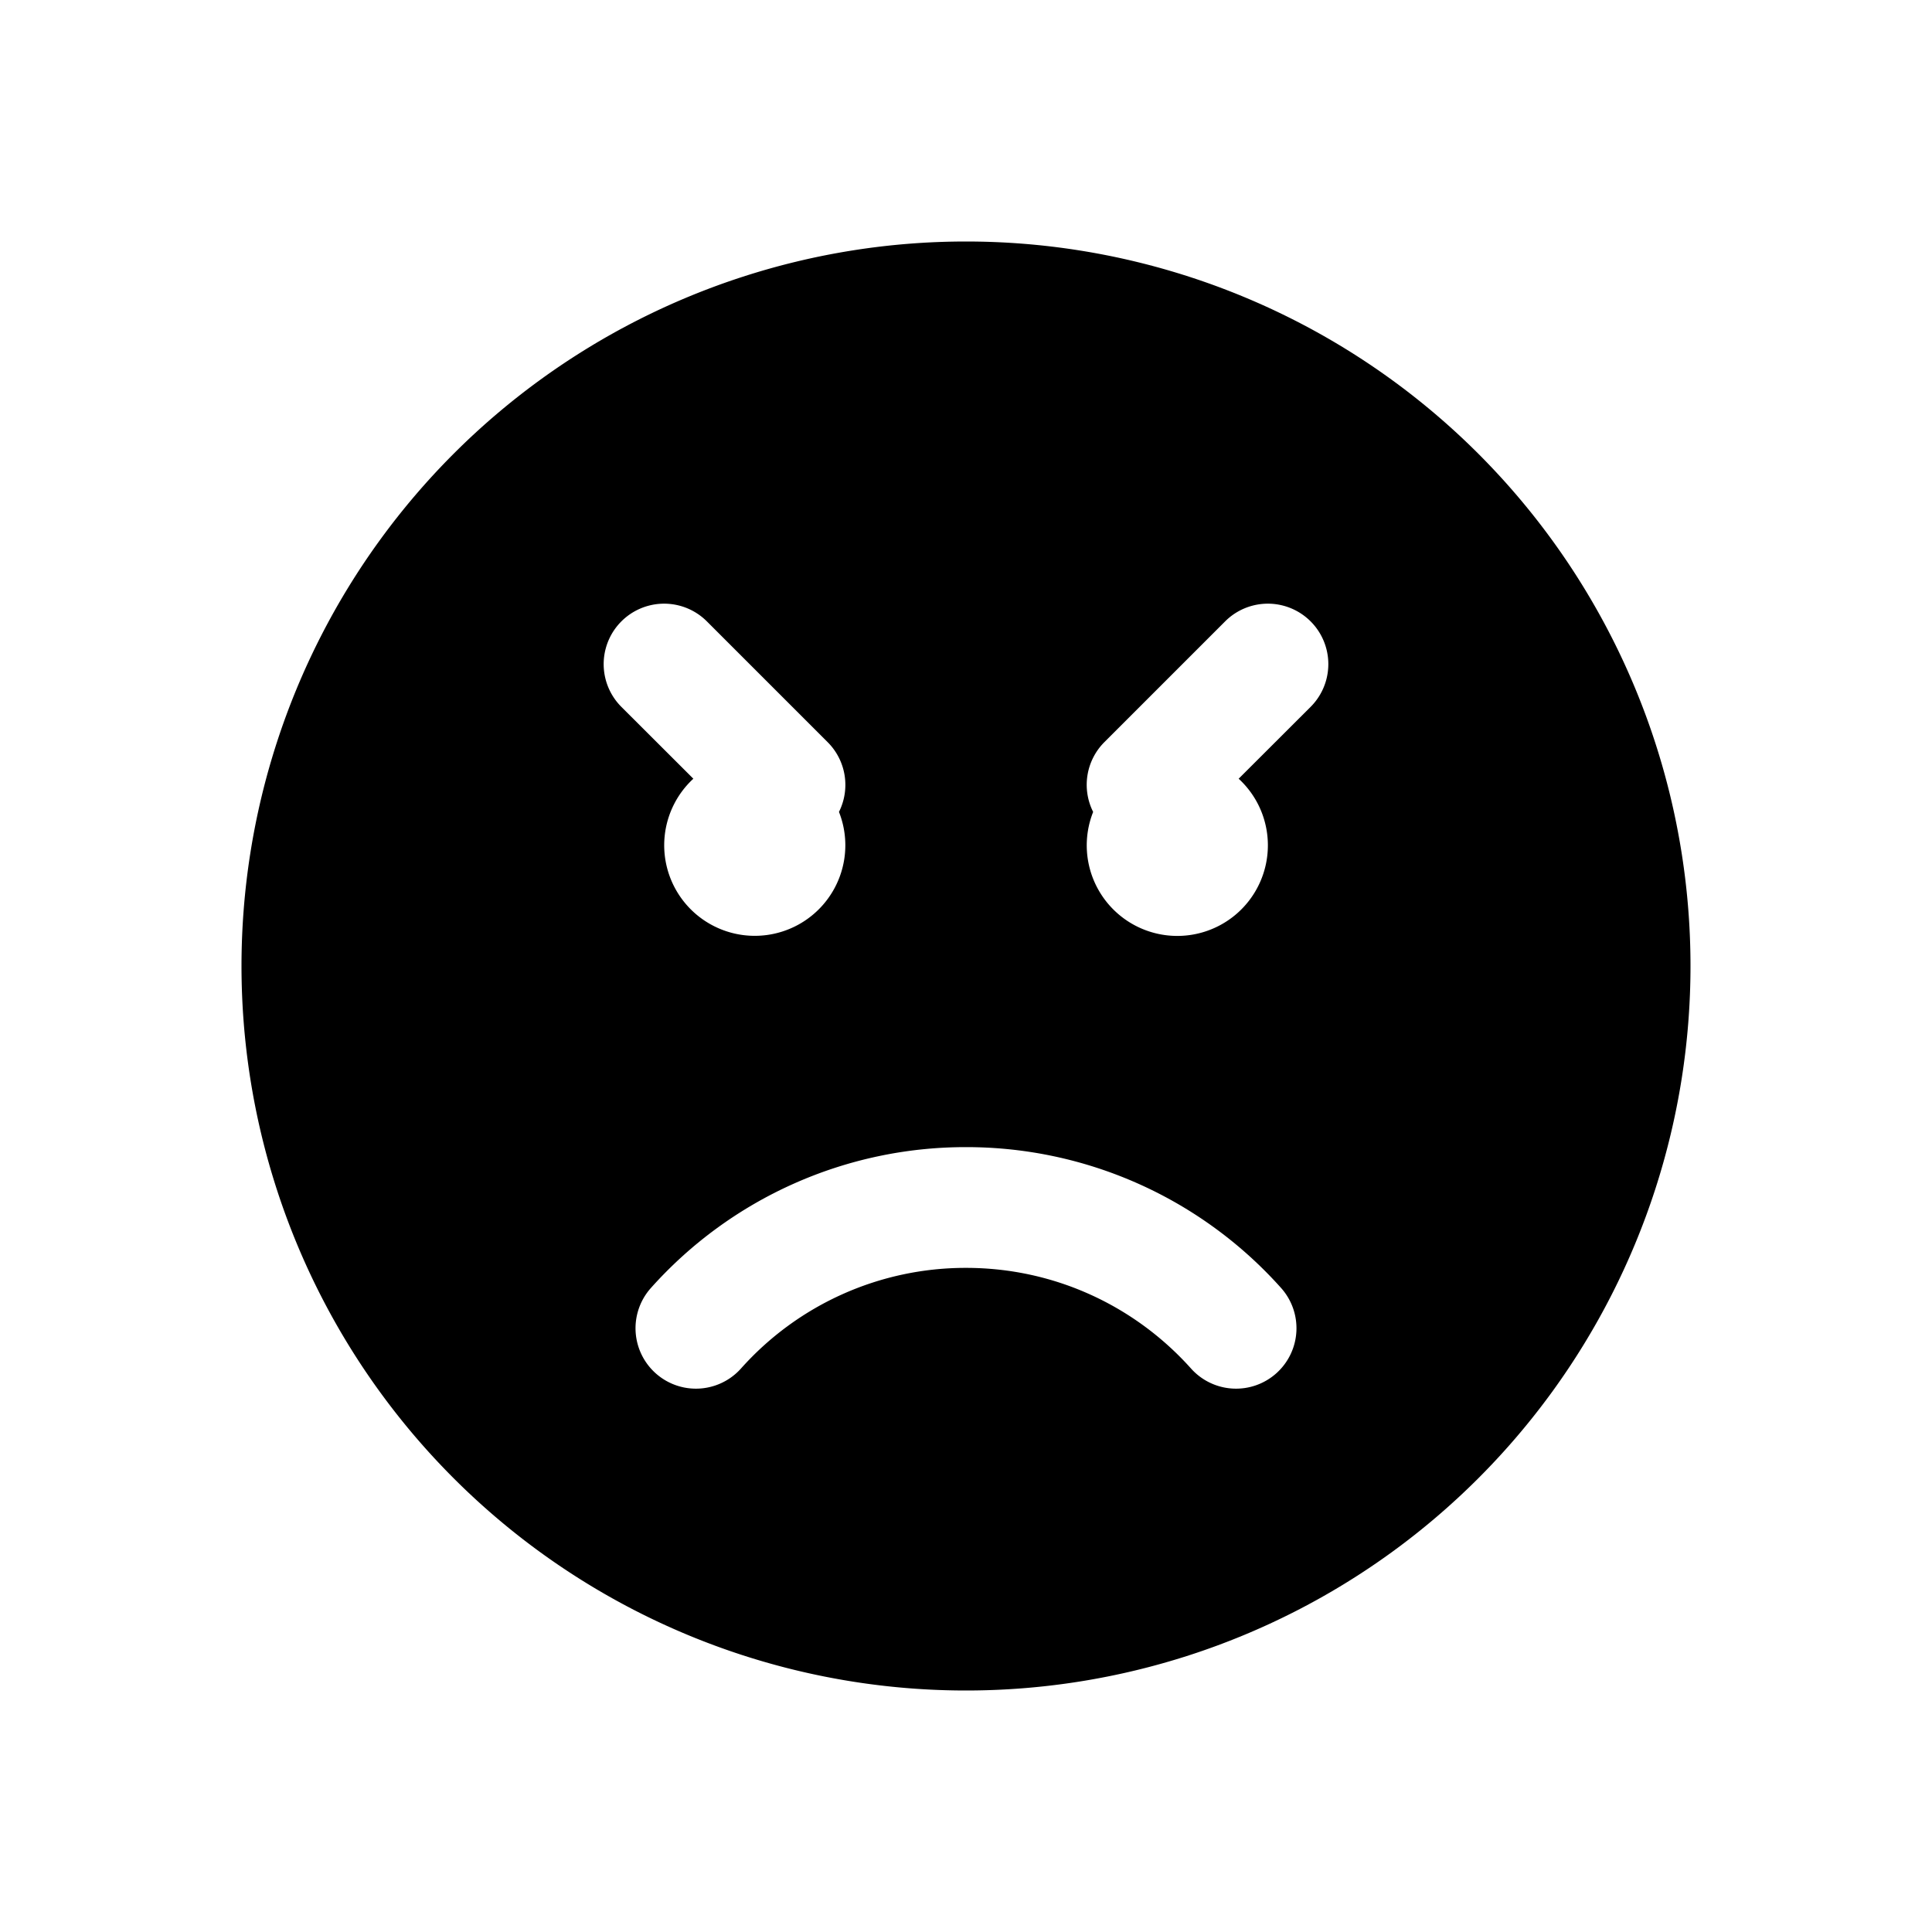 <svg xmlns="http://www.w3.org/2000/svg" xmlns:xlink="http://www.w3.org/1999/xlink" width="16" height="16" viewBox="0 0 16 16"><path fill="currentColor" d="M8 2a6 6 0 1 1 0 12A6 6 0 0 1 8 2ZM5.854 5.146a.5.5 0 1 0-.708.708l.596.595a.75.75 0 1 0 1.206.275a.5.5 0 0 0-.094-.578l-1-1ZM10.5 7a.748.748 0 0 0-.242-.551l.596-.595a.5.5 0 0 0-.708-.708l-1 1a.5.5 0 0 0-.093.578A.75.75 0 1 0 10.5 7Zm-4.364 4.334A2.492 2.492 0 0 1 8 10.5c.74 0 1.405.321 1.864.834a.5.5 0 0 0 .745-.668A3.493 3.493 0 0 0 8 9.5a3.493 3.493 0 0 0-2.609 1.166a.5.5 0 0 0 .745.668Z"/></svg>